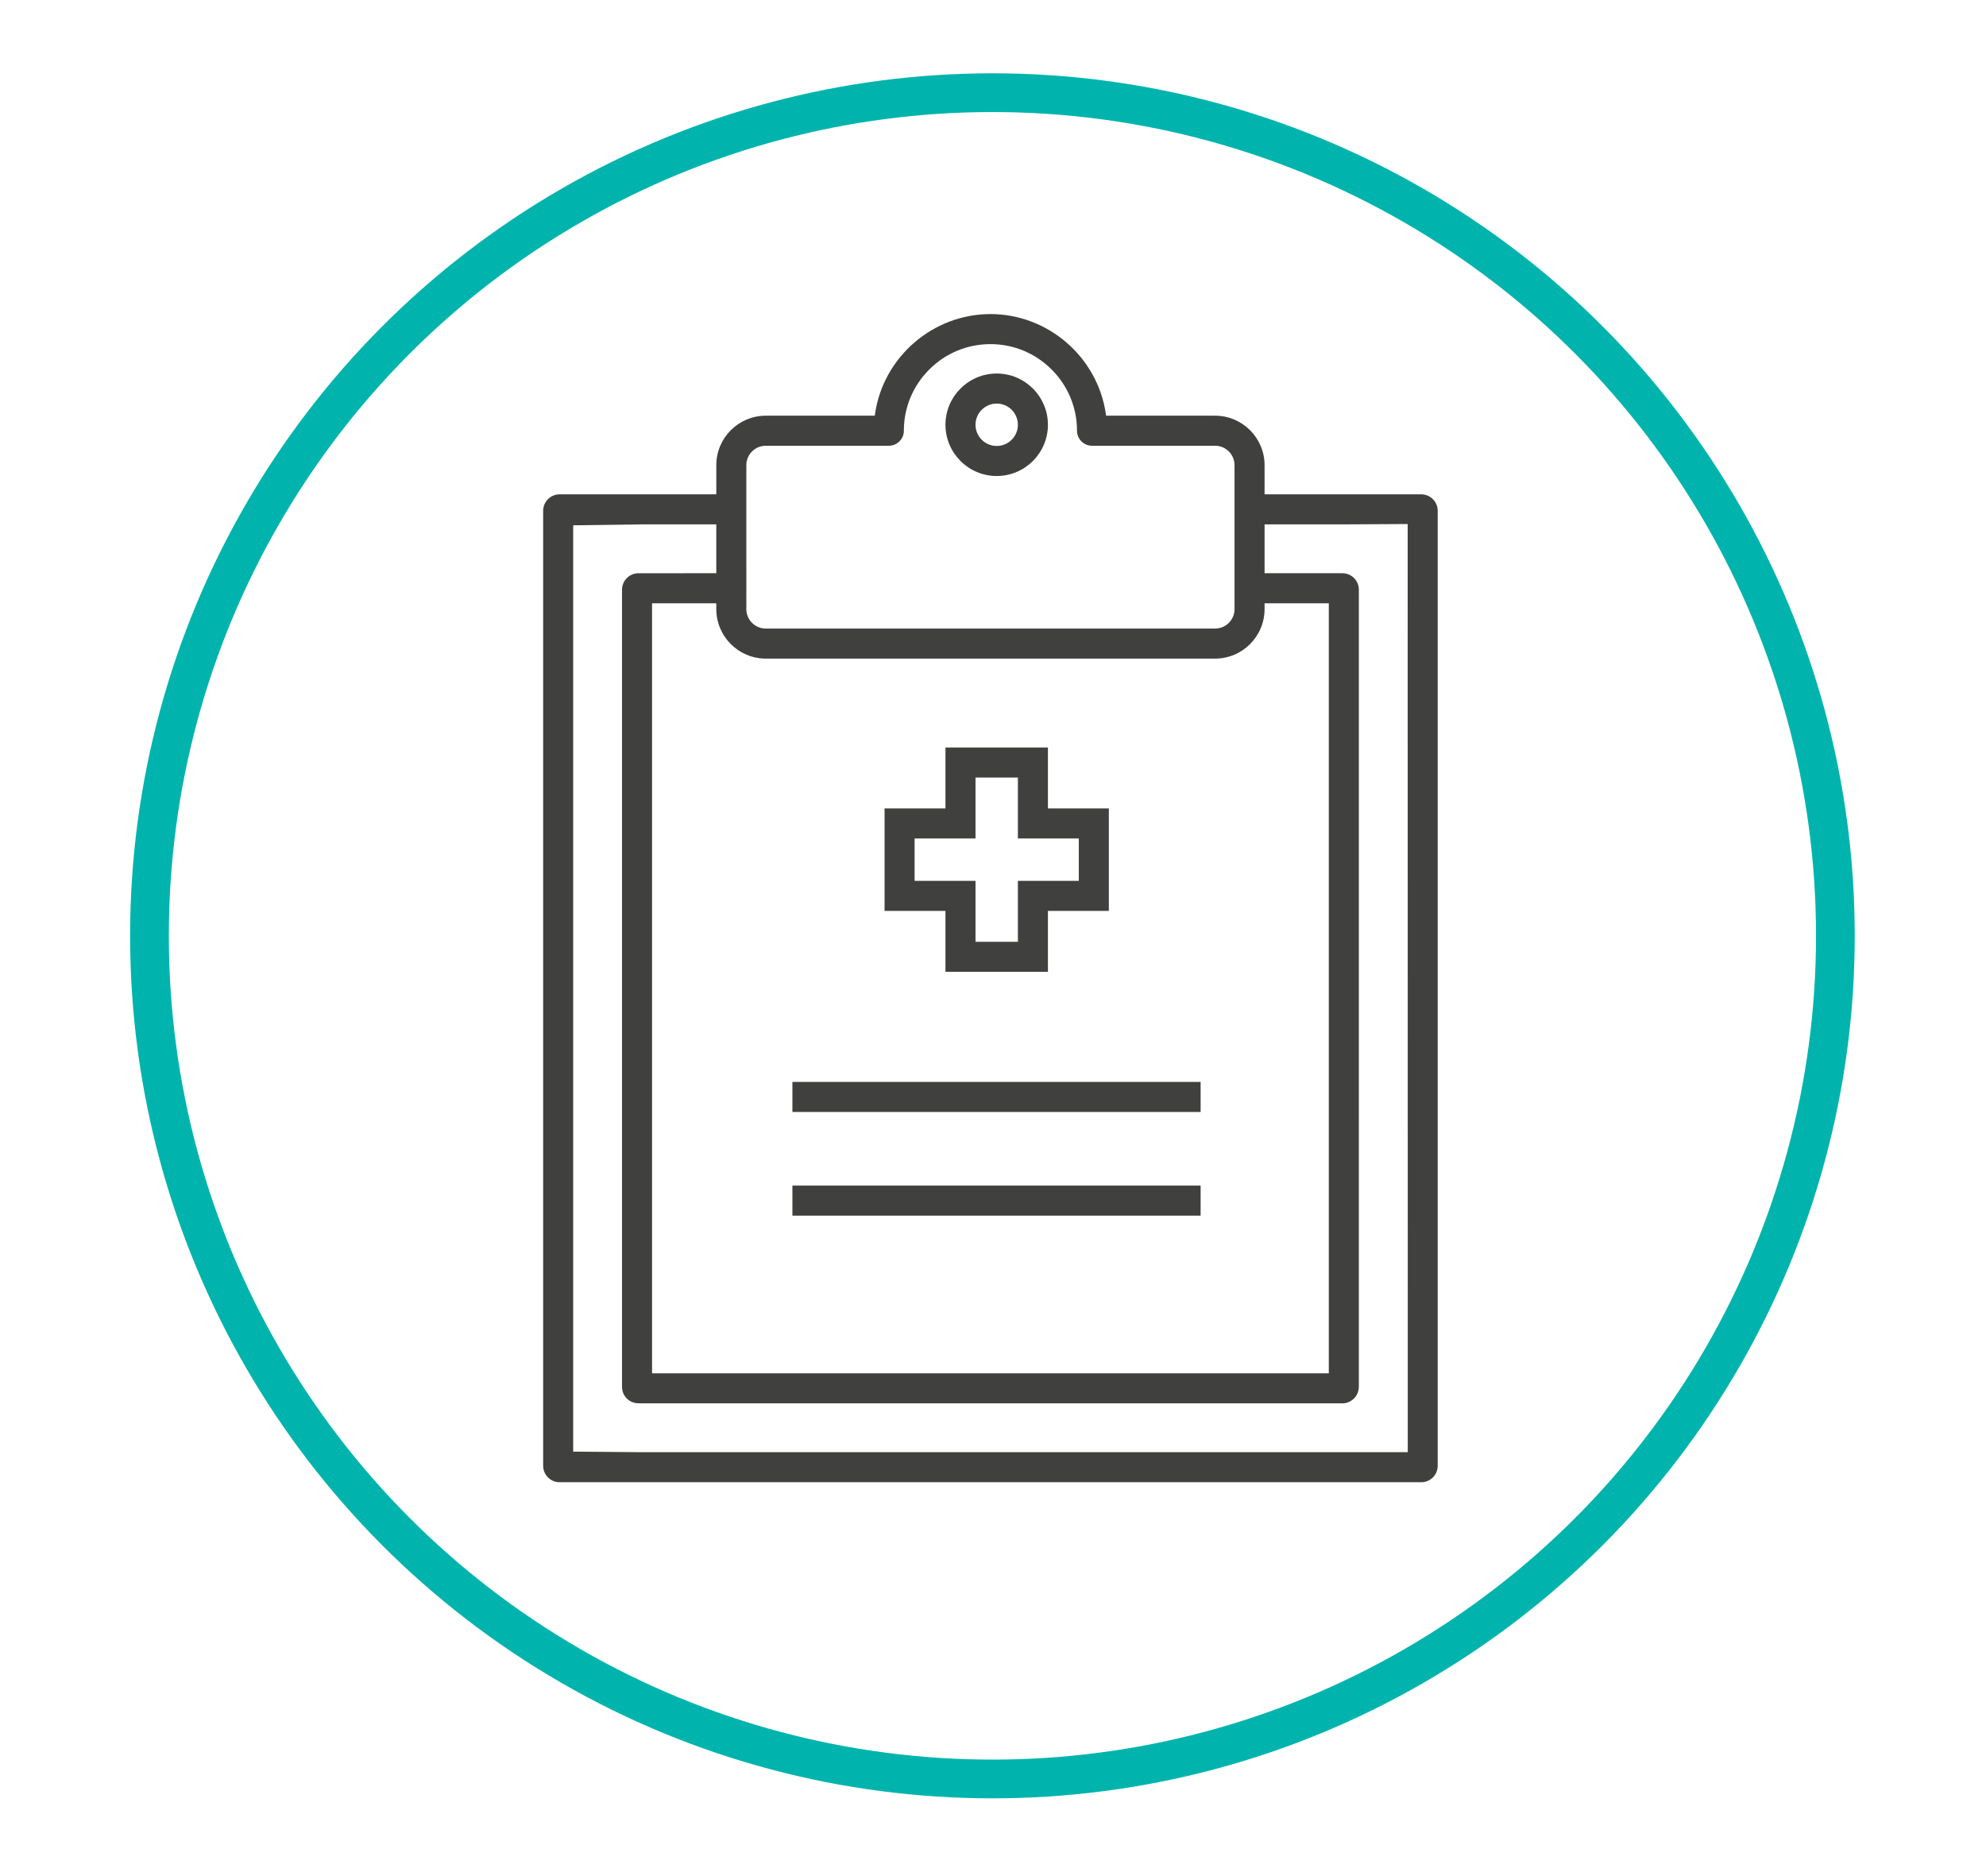<?xml version="1.0" encoding="utf-8"?>
<!-- Generator: Adobe Illustrator 16.0.0, SVG Export Plug-In . SVG Version: 6.00 Build 0)  -->
<!DOCTYPE svg PUBLIC "-//W3C//DTD SVG 1.1//EN" "http://www.w3.org/Graphics/SVG/1.1/DTD/svg11.dtd">
<svg version="1.1" id="Layer_1" xmlns="http://www.w3.org/2000/svg" xmlns:xlink="http://www.w3.org/1999/xlink" x="0px" y="0px"
	 width="461.497px" height="435.898px" viewBox="0 0 461.497 435.898" enable-background="new 0 0 461.497 435.898"
	 xml:space="preserve">
<g>
	<defs>
		<rect id="SVGID_1_" width="461.497" height="435.898"/>
	</defs>
	<clipPath id="SVGID_2_">
		<use xlink:href="#SVGID_1_"  overflow="visible"/>
	</clipPath>
	
		<circle clip-path="url(#SVGID_2_)" fill="none" stroke="#00B4AD" stroke-width="9" stroke-miterlimit="10" cx="230.616" cy="217.414" r="195.883"/>
	<path clip-path="url(#SVGID_2_)" fill="#40403F" d="M231.608,86.778c-6.564,0-11.905,5.34-11.905,11.905
		c0,6.564,5.341,11.904,11.905,11.904c6.563,0,11.903-5.34,11.903-11.904C243.512,92.118,238.172,86.778,231.608,86.778
		 M231.608,103.607c-2.716,0-4.925-2.209-4.925-4.925c0-2.715,2.209-4.925,4.925-4.925c2.716,0,4.925,2.21,4.925,4.925
		C236.533,101.398,234.324,103.607,231.608,103.607"/>
	<rect x="184.135" y="251.356" clip-path="url(#SVGID_2_)" fill="#40403F" width="94.858" height="6.98"/>
	<rect x="184.135" y="275.441" clip-path="url(#SVGID_2_)" fill="#40403F" width="94.858" height="6.98"/>
	<path clip-path="url(#SVGID_2_)" fill="#40403F" d="M257.666,187.814h-14.154V173.66h-23.809v14.154h-14.154v23.81h14.154v14.154
		h23.809v-14.154h14.154V187.814z M250.687,204.644h-14.153v14.154h-9.85v-14.154H212.53v-9.85h14.153v-14.153h9.85v14.153h14.153
		V204.644z"/>
	<path clip-path="url(#SVGID_2_)" fill="#40403F" d="M334.088,340.537V118.668c0-2.106-1.712-3.82-3.819-3.82h-36.413v-6.771
		c0-6.342-5.159-11.502-11.503-11.502H257.03l-0.063-0.428c-1.921-13.215-13.45-23.18-26.814-23.18
		c-13.365,0-24.895,9.965-26.815,23.18l-0.063,0.428h-25.323c-6.343,0-11.503,5.16-11.503,11.502v6.771h-36.413
		c-2.107,0-3.821,1.714-3.821,3.82v221.869c0,2.107,1.714,3.819,3.821,3.819h200.234
		C332.376,344.356,334.088,342.644,334.088,340.537 M173.428,108.077c0-2.493,2.029-4.522,4.523-4.522h28.594
		c1.924,0,3.49-1.565,3.49-3.488c-0.001-5.365,2.094-10.416,5.897-14.22c3.804-3.805,8.854-5.9,14.221-5.9
		c5.365,0,10.416,2.095,14.22,5.9c3.804,3.804,5.897,8.855,5.897,14.22c0,0.932,0.362,1.808,1.022,2.467
		c0.659,0.658,1.535,1.021,2.467,1.021h28.594c2.494,0,4.523,2.029,4.523,4.522v33.431c0,2.494-2.029,4.522-4.523,4.522H177.951
		c-2.494,0-4.523-2.028-4.523-4.523V108.077z M177.951,153.01l104.402,0.001c6.343,0,11.502-5.16,11.502-11.503v-1.353h14.929
		V319.05H151.521V140.154h14.927v1.353C166.448,147.85,171.608,153.01,177.951,153.01 M148.901,337.376l-15.706-0.131V122.04
		l15.699-0.211h17.554v11.345l-18.12,0.005c-2.089,0.018-3.787,1.732-3.787,3.82v185.196c0,2.085,1.632,3.762,3.716,3.819
		l0.658,0.017h163.016c2.064,0,3.777-1.678,3.819-3.742l0.012-0.628l0.002-184.66c0.002-1.021-0.395-1.983-1.117-2.706
		c-0.722-0.723-1.682-1.121-2.702-1.121h-18.089v-11.345h17.547l15.707-0.085l0.021,215.633H148.901z"/>
</g>
</svg>
